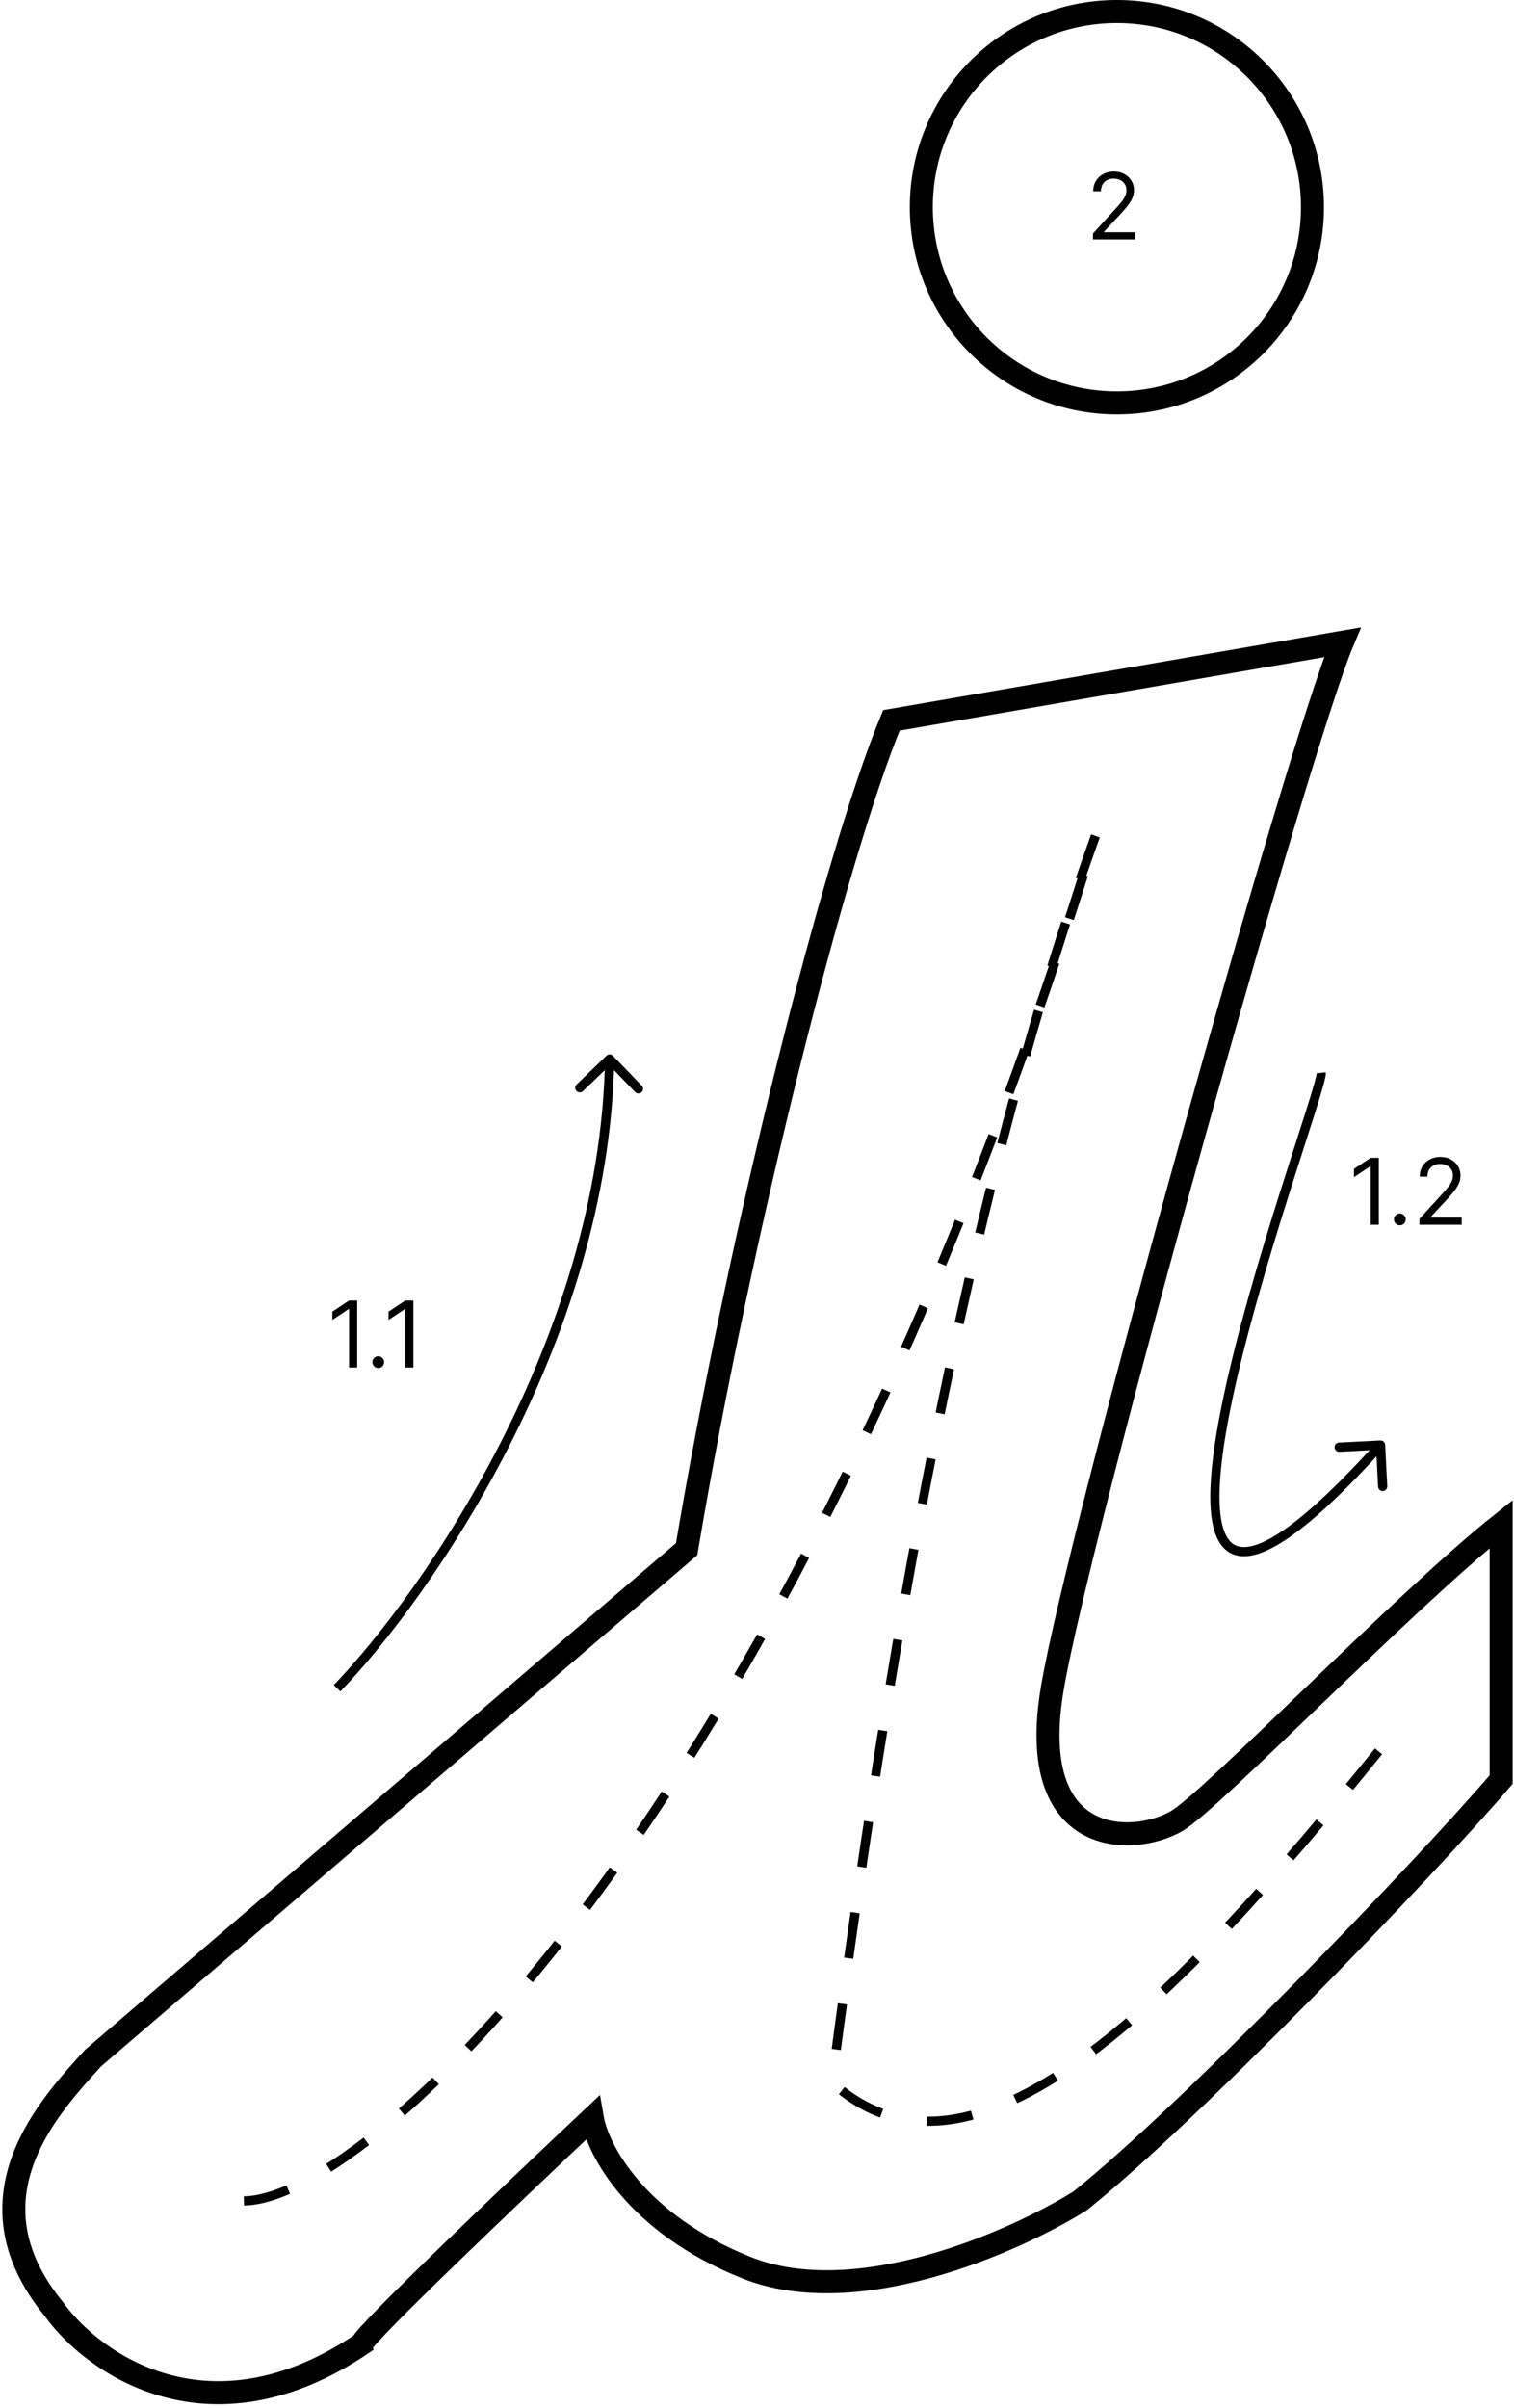 <svg width="329" height="523" viewBox="0 0 329 523" fill="none" xmlns="http://www.w3.org/2000/svg">
<path d="M20.205 447L149.205 336.454C160.805 267.654 181.538 185.787 193.705 156.454L291.705 139.5C282.205 162 234.705 331.5 228.705 366.5C222.705 401.5 246.205 401 255.705 395.5C263.305 391.1 305.205 347.667 326.205 331V386.5C309.405 406.1 258.871 458.667 234.705 478C220.538 486.833 186.205 502.1 162.205 492.5C138.205 482.9 129.871 466.833 128.705 460C112.038 475.667 78.705 507.4 78.705 509C45.505 531.4 20.205 513.333 11.705 501.5C-8.295 477.1 11.205 457 20.205 447Z" stroke="black" stroke-width="5"/>
<circle cx="242.705" cy="45" r="42.5" stroke="black" stroke-width="5"/>
<path d="M53 478C81.183 477.676 174.03 390.212 238.25 181C206.742 268.01 190.275 380.296 180.775 452.237C211.175 479.944 255.16 435.419 300 379.81" stroke="black" stroke-width="2" stroke-dasharray="10 10"/>
<path d="M299.619 251.455V266H297.858V253.301H297.773L294.222 255.659V253.869L297.858 251.455H299.619ZM304.193 266.114C303.843 266.114 303.542 265.988 303.291 265.737C303.04 265.486 302.915 265.186 302.915 264.835C302.915 264.485 303.04 264.184 303.291 263.933C303.542 263.682 303.843 263.557 304.193 263.557C304.544 263.557 304.844 263.682 305.095 263.933C305.346 264.184 305.472 264.485 305.472 264.835C305.472 265.067 305.412 265.28 305.294 265.474C305.18 265.669 305.027 265.825 304.832 265.943C304.643 266.057 304.43 266.114 304.193 266.114ZM308.451 266V264.722L313.252 259.466C313.816 258.85 314.28 258.315 314.644 257.861C315.009 257.402 315.279 256.971 315.454 256.568C315.634 256.161 315.724 255.735 315.724 255.29C315.724 254.778 315.601 254.336 315.354 253.962C315.113 253.588 314.781 253.299 314.36 253.095C313.939 252.892 313.465 252.79 312.94 252.79C312.381 252.79 311.893 252.906 311.477 253.138C311.065 253.365 310.745 253.685 310.518 254.097C310.295 254.509 310.184 254.991 310.184 255.545H308.508C308.508 254.693 308.704 253.945 309.097 253.301C309.49 252.657 310.025 252.155 310.702 251.795C311.384 251.436 312.149 251.256 312.996 251.256C313.849 251.256 314.604 251.436 315.262 251.795C315.92 252.155 316.436 252.641 316.81 253.251C317.184 253.862 317.371 254.542 317.371 255.29C317.371 255.825 317.274 256.348 317.08 256.859C316.891 257.366 316.559 257.932 316.086 258.557C315.617 259.177 314.966 259.935 314.133 260.83L310.866 264.324V264.438H317.627V266H308.451Z" fill="black"/>
<path d="M77.619 282.455V297H75.858V284.301H75.773L72.222 286.659V284.869L75.858 282.455H77.619ZM82.193 297.114C81.843 297.114 81.542 296.988 81.291 296.737C81.04 296.486 80.915 296.186 80.915 295.835C80.915 295.485 81.04 295.184 81.291 294.933C81.542 294.682 81.843 294.557 82.193 294.557C82.544 294.557 82.844 294.682 83.095 294.933C83.346 295.184 83.472 295.485 83.472 295.835C83.472 296.067 83.412 296.28 83.294 296.474C83.18 296.669 83.026 296.825 82.832 296.943C82.643 297.057 82.43 297.114 82.193 297.114ZM89.826 282.455V297H88.065V284.301H87.98L84.429 286.659V284.869L88.065 282.455H89.826Z" fill="black"/>
<path d="M133.205 229.306C132.822 228.908 132.189 228.896 131.791 229.28L125.311 235.526C124.914 235.909 124.902 236.542 125.285 236.94C125.669 237.337 126.302 237.349 126.699 236.966L132.459 231.414L138.011 237.174C138.394 237.571 139.027 237.583 139.425 237.2C139.823 236.816 139.834 236.183 139.451 235.786L133.205 229.306ZM73.974 367.355C83.681 357.26 98.264 338.319 110.566 314.226C122.868 290.133 132.918 260.827 133.485 230.018L131.485 229.981C130.926 260.393 120.998 289.395 108.784 313.317C96.57 337.238 82.1 356.018 72.532 365.969L73.974 367.355Z" fill="black"/>
<path d="M300.999 313.794C300.971 313.242 300.501 312.818 299.949 312.846L290.961 313.306C290.409 313.334 289.985 313.804 290.013 314.355C290.041 314.907 290.511 315.331 291.063 315.303L299.052 314.895L299.461 322.884C299.489 323.436 299.959 323.86 300.51 323.832C301.062 323.804 301.486 323.334 301.458 322.782L300.999 313.794ZM286.109 233.11C286.105 233.071 286.112 233.095 286.095 233.229C286.079 233.348 286.051 233.509 286.006 233.719C285.917 234.138 285.774 234.699 285.579 235.4C285.19 236.799 284.608 238.696 283.878 241.008C283.149 243.317 282.276 246.027 281.305 249.048C280.334 252.067 279.266 255.394 278.148 258.932C273.682 273.077 268.419 290.641 265.422 305.526C263.924 312.963 262.981 319.782 263 325.192C263.01 327.896 263.26 330.294 263.825 332.26C264.389 334.221 265.294 335.845 266.684 336.869C268.102 337.913 269.878 338.226 271.941 337.842C273.978 337.462 276.341 336.4 279.059 334.639C284.498 331.116 291.602 324.639 300.742 314.515L299.258 313.175C290.151 323.262 283.187 329.582 277.971 332.96C275.363 334.65 273.252 335.563 271.575 335.875C269.923 336.183 268.744 335.902 267.87 335.258C266.967 334.594 266.244 333.435 265.747 331.708C265.252 329.985 265.01 327.79 265 325.184C264.982 319.976 265.894 313.312 267.382 305.921C270.357 291.151 275.591 273.676 280.056 259.534C281.171 256.001 282.238 252.679 283.209 249.66C284.179 246.642 285.054 243.926 285.786 241.61C286.516 239.297 287.107 237.371 287.506 235.936C287.705 235.22 287.861 234.613 287.963 234.135C288.013 233.896 288.053 233.677 288.078 233.485C288.101 233.31 288.12 233.094 288.097 232.89L286.109 233.11Z" fill="black"/>
<path d="M237.506 52V50.722L242.307 45.466C242.87 44.85 243.334 44.315 243.699 43.861C244.063 43.401 244.333 42.971 244.509 42.568C244.688 42.161 244.778 41.735 244.778 41.29C244.778 40.778 244.655 40.336 244.409 39.962C244.168 39.588 243.836 39.299 243.415 39.095C242.993 38.892 242.52 38.79 241.994 38.79C241.436 38.79 240.948 38.906 240.531 39.138C240.119 39.365 239.8 39.685 239.572 40.097C239.35 40.508 239.239 40.992 239.239 41.545H237.562C237.562 40.693 237.759 39.945 238.152 39.301C238.545 38.657 239.08 38.155 239.757 37.795C240.439 37.436 241.204 37.256 242.051 37.256C242.903 37.256 243.659 37.436 244.317 37.795C244.975 38.155 245.491 38.641 245.865 39.251C246.239 39.862 246.426 40.542 246.426 41.29C246.426 41.825 246.329 42.348 246.135 42.859C245.946 43.366 245.614 43.932 245.141 44.557C244.672 45.177 244.021 45.935 243.188 46.83L239.92 50.324V50.438H246.682V52H237.506Z" fill="black"/>
</svg>
